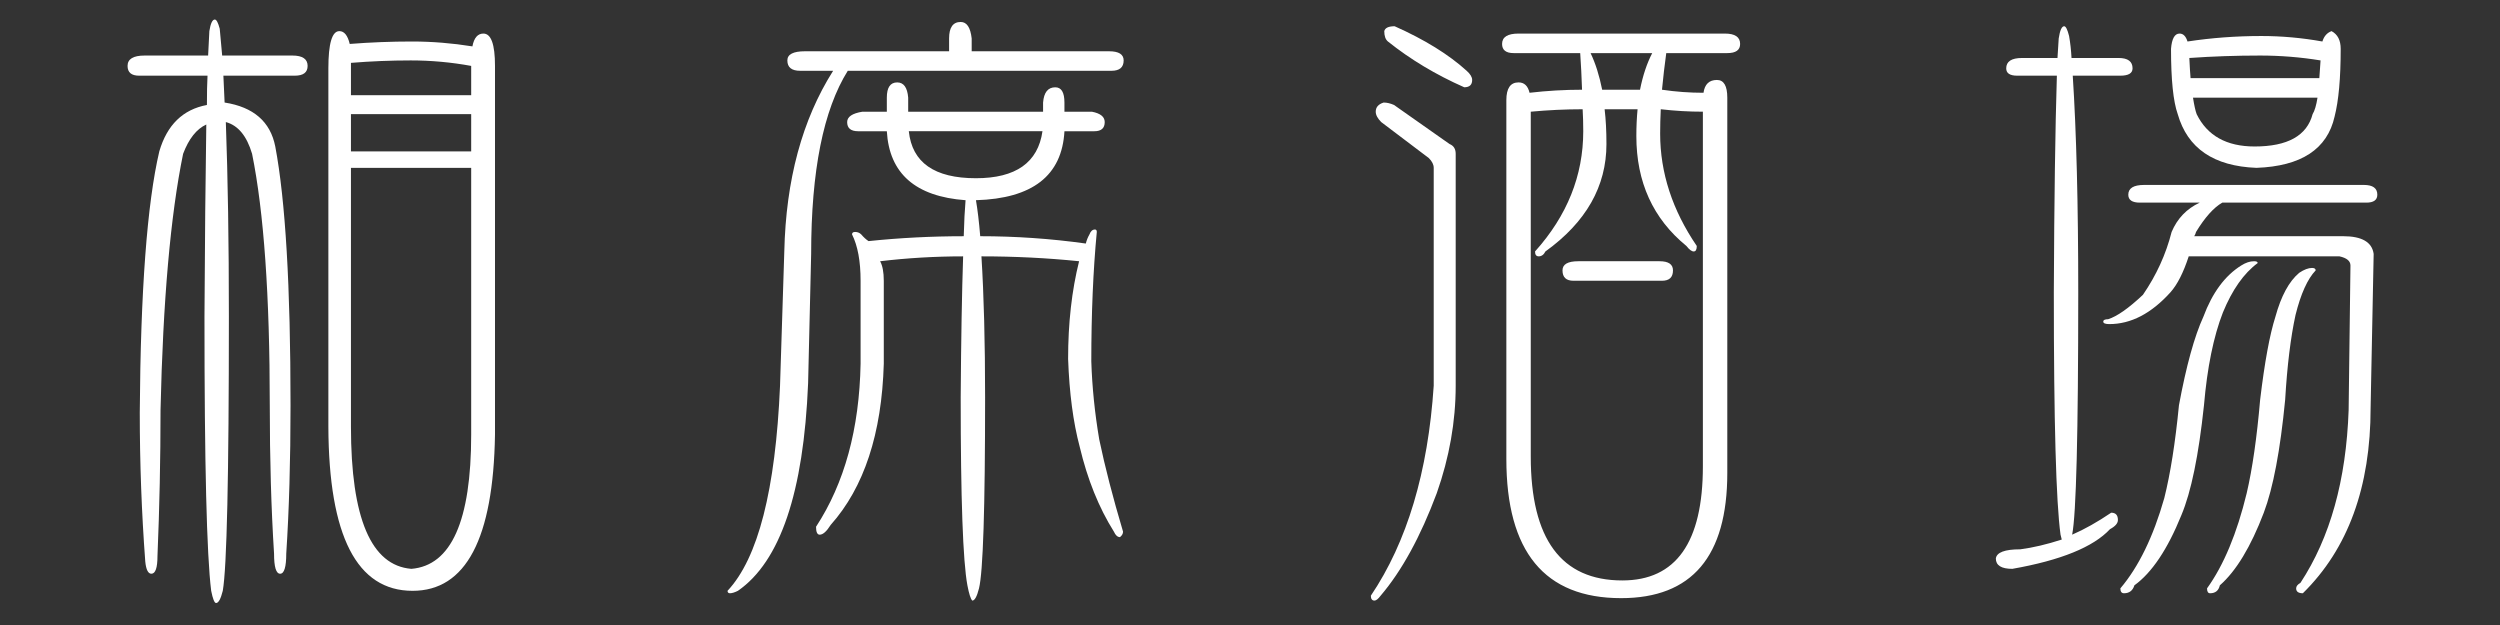 <?xml version="1.0" encoding="utf-8"?>
<!-- Generator: Adobe Illustrator 16.0.0, SVG Export Plug-In . SVG Version: 6.00 Build 0)  -->
<!DOCTYPE svg PUBLIC "-//W3C//DTD SVG 1.1//EN" "http://www.w3.org/Graphics/SVG/1.1/DTD/svg11.dtd">
<svg version="1.1" id="レイヤー_1" xmlns="http://www.w3.org/2000/svg" xmlns:xlink="http://www.w3.org/1999/xlink" x="0px"
	 y="0px" width="600px" height="150px" viewBox="-94.319 188.589 600 150" enable-background="new -94.319 188.589 600 150"
	 xml:space="preserve">
<rect x="-94.319" y="188.589" width="600" height="150" fill="#333333" stroke="none"/>
<g>
	<path fill="#FFFFFF" d="M-44.514,206.753h-16.406c-1.856,0-2.783-0.78-2.783-2.344c0-1.659,1.366-2.49,4.102-2.49h15.234
		c0.096-2.245,0.194-4.198,0.293-5.859c0.293-1.854,0.732-2.783,1.318-2.783c0.389,0,0.78,0.732,1.172,2.197
		c0.194,2.051,0.389,4.2,0.586,6.445h16.846c2.439,0,3.662,0.831,3.662,2.49c0,1.563-1.025,2.344-3.076,2.344h-17.139
		c0.096,1.856,0.194,4.005,0.293,6.445c6.933,1.076,10.986,4.591,12.158,10.547c2.439,12.891,3.662,33.595,3.662,62.109
		c0,13.282-0.344,25.147-1.025,35.596c0,3.223-0.49,4.834-1.465,4.834c-0.978,0-1.465-1.611-1.465-4.834
		c-0.685-10.84-1.025-22.705-1.025-35.596c0-26.269-1.417-46.385-4.248-60.352c-1.271-4.296-3.369-6.834-6.299-7.617
		c0.487,13.282,0.732,28.857,0.732,46.729c0,38.283-0.49,60.205-1.465,65.771c-0.49,1.952-1.025,2.93-1.611,2.93
		c-0.392,0-0.783-0.978-1.172-2.93c-1.076-8.595-1.611-30.517-1.611-65.771c0.096-18.26,0.242-33.641,0.439-46.143
		c-2.344,1.076-4.2,3.419-5.566,7.031c-3.028,14.747-4.834,35.255-5.42,61.523c0,11.719-0.245,23.39-0.732,35.01
		c0,2.831-0.49,4.248-1.465,4.248c-0.783,0-1.271-0.978-1.465-2.93c-0.879-11.719-1.318-23.632-1.318-35.742
		c0.194-29.297,1.758-50.194,4.688-62.695c1.854-6.347,5.662-10.057,11.426-11.133C-44.661,210.953-44.613,208.609-44.514,206.753z
		 M-10.384,199.135c4.98-0.389,9.961-0.586,14.941-0.586c4.783,0,9.617,0.392,14.502,1.172c0.389-2.051,1.268-3.076,2.637-3.076
		c1.854,0,2.783,2.589,2.783,7.764v88.477c-0.392,24.998-6.983,37.5-19.775,37.5c-13.381,0-20.119-13.133-20.215-39.404v-85.986
		c0-5.956,0.879-8.936,2.637-8.936C-11.702,196.059-10.874,197.085-10.384,199.135z M-10.091,211.44h28.857v-7.031
		c-4.786-0.879-9.62-1.318-14.502-1.318c-4.786,0-9.572,0.197-14.355,0.586V211.44z M-10.091,224.917h28.857v-8.936h-28.857V224.917
		z M4.411,325.112c9.569-0.783,14.355-11.521,14.355-32.227v-64.014h-28.857v62.109C-10.091,312.954-5.257,324.329,4.411,325.112z"
		/>
	<path fill="#FFFFFF" d="M138.884,200.893h32.959c2.344,0,3.516,0.732,3.516,2.197c0,1.662-0.978,2.49-2.93,2.49h-63.281
		c-5.859,9.375-8.789,24.023-8.789,43.945l-0.732,31.055c-1.076,26.173-6.69,42.773-16.846,49.805
		c-0.783,0.389-1.417,0.586-1.904,0.586c-0.392,0-0.586-0.197-0.586-0.586c7.324-7.814,11.521-24.218,12.598-49.219l1.025-32.227
		c0.389-17.187,4.296-31.641,11.719-43.359h-7.91c-2.051,0-3.076-0.829-3.076-2.49c0-1.465,1.414-2.197,4.248-2.197h34.57v-3.076
		c0-2.637,0.927-3.955,2.783-3.955c1.465,0,2.344,1.318,2.637,3.955V200.893z M161.15,220.083
		c-0.586,10.646-7.668,16.164-21.24,16.553c0.389,2.248,0.732,5.127,1.025,8.643c8.496,0,16.941,0.586,25.342,1.758
		c0.194-0.78,0.487-1.513,0.879-2.197c0.293-0.78,0.732-1.172,1.318-1.172c0.293,0,0.439,0.197,0.439,0.586
		c-0.879,9.279-1.318,19.629-1.318,31.055c0.194,6.152,0.828,12.403,1.904,18.75c1.366,6.544,3.271,13.916,5.713,22.119
		c0,0.49-0.245,0.93-0.732,1.318c-0.586,0-1.076-0.439-1.465-1.318c-3.614-5.761-6.35-12.547-8.203-20.361
		c-1.563-5.859-2.49-12.891-2.783-21.094c0-8.592,0.879-16.406,2.637-23.438c-7.617-0.78-15.432-1.172-23.438-1.172
		c0.586,9.375,0.879,20.654,0.879,33.838c0,26.66-0.49,41.942-1.465,45.85c-0.49,1.952-1.025,2.93-1.611,2.93
		c-0.392-0.392-0.783-1.611-1.172-3.662c-1.076-5.764-1.611-20.801-1.611-45.117c0.096-13.964,0.293-25.243,0.586-33.838
		c-6.738,0-13.381,0.392-19.922,1.172c0.586,1.076,0.879,2.637,0.879,4.688v19.922c-0.49,16.798-4.738,29.688-12.744,38.672
		c-0.978,1.563-1.856,2.344-2.637,2.344c-0.586,0-0.879-0.634-0.879-1.904c6.834-10.448,10.4-23.485,10.693-39.111v-19.922
		c0-4.688-0.685-8.397-2.051-11.133c0-0.389,0.242-0.586,0.732-0.586c0.586,0,1.073,0.197,1.465,0.586
		c0.586,0.685,1.172,1.222,1.758,1.611c7.519-0.78,15.136-1.172,22.852-1.172c0.096-3.516,0.242-6.395,0.439-8.643
		c-12.012-0.879-18.311-6.395-18.896-16.553h-6.885c-1.758,0-2.637-0.732-2.637-2.197c0-1.268,1.22-2.099,3.662-2.49h5.859v-3.369
		c0-2.44,0.828-3.662,2.49-3.662c1.561,0,2.439,1.222,2.637,3.662v3.369h32.373v-2.197c0.194-2.44,1.172-3.662,2.93-3.662
		c1.465,0,2.197,1.222,2.197,3.662v2.197h6.592c2.051,0.392,3.076,1.222,3.076,2.49c0,1.465-0.831,2.197-2.49,2.197H161.15z
		 M123.796,220.083c0.78,7.521,6.152,11.279,16.113,11.279c9.569,0,14.891-3.758,15.967-11.279H123.796z"/>
	<path fill="#FFFFFF" d="M237.761,213.198c0.78,0,1.611,0.197,2.49,0.586l13.33,9.375c0.975,0.392,1.465,1.172,1.465,2.344v55.664
		c0,8.595-1.516,17.189-4.541,25.781c-3.907,10.451-8.4,18.651-13.477,24.609c-0.586,0.78-1.076,1.172-1.465,1.172
		c-0.586,0-0.879-0.392-0.879-1.172c8.69-12.891,13.719-29.686,15.088-50.391v-52.295c0-0.78-0.392-1.561-1.172-2.344l-11.426-8.643
		c-0.879-0.879-1.318-1.708-1.318-2.49C235.857,214.322,236.49,213.59,237.761,213.198z M240.398,194.887
		c7.226,3.223,12.986,6.789,17.285,10.693c0.879,0.783,1.318,1.515,1.318,2.197c0,1.172-0.637,1.758-1.904,1.758
		c-6.837-3.026-12.941-6.688-18.311-10.986c-0.586-0.487-0.879-1.318-0.879-2.49C238.102,195.279,238.933,194.887,240.398,194.887z
		 M305.583,201.333c-0.392,2.833-0.732,5.763-1.025,8.789c3.318,0.49,6.64,0.732,9.961,0.732c0.293-2.051,1.366-3.076,3.223-3.076
		c1.659,0,2.49,1.417,2.49,4.248v90.088c0,20.018-8.496,30.029-25.488,30.029c-18.361,0-27.539-11.133-27.539-33.398v-86.133
		c0-2.831,0.975-4.248,2.93-4.248c1.366,0,2.245,0.831,2.637,2.49c4.197-0.487,8.397-0.732,12.598-0.732
		c-0.099-3.026-0.245-5.956-0.439-8.789h-15.967c-1.856,0-2.783-0.732-2.783-2.197c0-1.659,1.318-2.49,3.955-2.49h49.512
		c2.439,0,3.662,0.831,3.662,2.49c0,1.465-1.025,2.197-3.076,2.197H305.583z M295.036,327.895c12.891,0,19.336-9.133,19.336-27.393
		v-85.107c-3.321,0-6.69-0.194-10.107-0.586c-0.099,2.051-0.146,4.005-0.146,5.859c0,9.375,2.93,18.361,8.789,26.953
		c0,0.879-0.245,1.318-0.732,1.318c-0.49,0-1.076-0.439-1.758-1.318c-8.009-6.542-12.012-15.331-12.012-26.367
		c0-2.245,0.096-4.395,0.293-6.445c-1.758,0-3.42,0-4.98,0c-0.978,0-1.955,0-2.93,0c0.293,2.442,0.439,5.226,0.439,8.35
		c0,10.158-4.885,18.75-14.648,25.781c-0.392,0.783-0.93,1.172-1.611,1.172c-0.586,0-0.879-0.389-0.879-1.172
		c7.713-8.592,11.572-18.212,11.572-28.857c0-1.854-0.051-3.612-0.146-5.273c-4.102,0-8.254,0.197-12.451,0.586v82.764
		C273.064,317.982,280.388,327.895,295.036,327.895z M284.49,251.284h19.482c2.146,0,3.223,0.732,3.223,2.197
		c0,1.662-0.879,2.49-2.637,2.49h-21.24c-1.758,0-2.637-0.829-2.637-2.49C280.681,252.016,281.948,251.284,284.49,251.284z
		 M287.419,201.333c1.172,2.442,2.099,5.372,2.783,8.789c1.268,0,2.538,0,3.809,0c1.758,0,3.516,0,5.273,0
		c0.682-3.417,1.659-6.347,2.93-8.789H287.419z"/>
	<path fill="#FFFFFF" d="M403.142,206.753c0.879,13.575,1.318,30.908,1.318,52.002c0,33.984-0.49,53.371-1.465,58.154
		c2.93-1.268,6.054-3.025,9.375-5.273c1.073,0,1.611,0.586,1.611,1.758c0,0.783-0.637,1.516-1.904,2.197
		c-4.006,4.296-11.817,7.471-23.438,9.521c-2.637,0-3.955-0.831-3.955-2.49c0.194-1.465,2.146-2.197,5.859-2.197
		c3.025-0.392,6.347-1.172,9.961-2.344c-0.099-0.392-0.197-0.78-0.293-1.172c-1.076-7.812-1.611-27.196-1.611-58.154
		c0.096-22.167,0.341-39.5,0.732-52.002h-9.521c-1.758,0-2.637-0.586-2.637-1.758c0-1.659,1.268-2.49,3.809-2.49h8.496
		c0.096-1.854,0.194-3.417,0.293-4.688c0.293-1.952,0.732-2.93,1.318-2.93c0.389,0,0.78,0.783,1.172,2.344
		c0.293,1.662,0.487,3.419,0.586,5.273h11.279c2.245,0,3.369,0.831,3.369,2.49c0,1.172-0.978,1.758-2.93,1.758H403.142z
		 M439.031,237.221c-2.051,1.172-4.152,3.516-6.299,7.031c-0.099,0.392-0.245,0.732-0.439,1.025c0.389,0,0.78,0,1.172,0h34.57
		c4.49,0,6.933,1.417,7.324,4.248l-0.732,36.914c0,19.043-5.42,33.886-16.26,44.531c-1.076,0-1.611-0.392-1.611-1.172
		c0-0.49,0.341-0.93,1.025-1.318c7.127-10.84,10.986-24.657,11.572-41.455l0.439-34.717c0-1.073-0.879-1.806-2.637-2.197h-35.156
		c-0.392,0-0.732,0-1.025,0c-1.271,3.907-2.735,6.789-4.395,8.643c-4.592,5.079-9.474,7.617-14.648,7.617
		c-0.978,0-1.465-0.194-1.465-0.586c0-0.389,0.389-0.586,1.172-0.586c2.146-0.682,4.93-2.637,8.35-5.859
		c3.223-4.688,5.516-9.716,6.885-15.088c1.366-3.223,3.611-5.566,6.738-7.031h-14.355c-1.856,0-2.783-0.634-2.783-1.904
		c0-1.561,1.268-2.344,3.809-2.344h52.734c2.146,0,3.223,0.783,3.223,2.344c0,1.271-0.879,1.904-2.637,1.904H439.031z
		 M446.648,251.284c0.586,0,0.879,0.146,0.879,0.439c-3.321,2.442-6.104,6.397-8.35,11.865c-2.248,5.763-3.761,13.184-4.541,22.266
		c-1.271,12.012-3.076,20.801-5.42,26.367c-3.321,8.203-7.082,13.817-11.279,16.846c-0.392,1.268-1.223,1.904-2.49,1.904
		c-0.586,0-0.879-0.392-0.879-1.172c4.395-5.178,7.91-12.4,10.547-21.68c1.465-5.859,2.637-13.279,3.516-22.266
		c1.758-9.471,3.71-16.553,5.859-21.24c2.146-5.761,5.175-9.862,9.082-12.305C444.645,251.627,445.67,251.284,446.648,251.284z
		 M430.681,198.55c5.761-0.879,11.668-1.318,17.725-1.318c4.882,0,9.764,0.439,14.648,1.318c0.389-1.268,1.121-2.099,2.197-2.49
		c1.465,0.783,2.197,2.197,2.197,4.248c0,7.031-0.49,12.451-1.465,16.26c-1.758,7.814-8.009,11.916-18.75,12.305
		c-10.254-0.389-16.553-4.688-18.896-12.891c-1.076-3.026-1.611-8.251-1.611-15.674c0.194-2.44,0.879-3.662,2.051-3.662
		C429.656,196.645,430.289,197.281,430.681,198.55z M431.413,207.339h30.908c0.096-1.172,0.194-2.586,0.293-4.248
		c-4.786-0.78-9.62-1.172-14.502-1.172c-5.764,0-11.426,0.197-16.992,0.586C431.216,204.555,431.315,206.167,431.413,207.339z
		 M446.794,223.745c7.91,0,12.547-2.586,13.916-7.764c0.487-0.78,0.879-2.099,1.172-3.955h-29.883
		c0.293,1.856,0.586,3.175,0.879,3.955C435.416,221.158,440.056,223.745,446.794,223.745z M460.564,252.895
		c0.586,0,0.879,0.197,0.879,0.586c-1.955,2.051-3.566,5.617-4.834,10.693c-1.172,5.372-2.003,12.158-2.49,20.361
		c-1.172,12.11-2.882,21.145-5.127,27.1c-3.127,8.203-6.643,14.012-10.547,17.432c-0.293,1.268-1.076,1.904-2.344,1.904
		c-0.49,0-0.732-0.392-0.732-1.172c4.003-5.566,7.178-13.184,9.521-22.852c1.366-5.859,2.439-13.33,3.223-22.412
		c1.073-8.983,2.293-15.624,3.662-19.922c1.366-4.98,3.271-8.496,5.713-10.547C458.659,253.287,459.685,252.895,460.564,252.895z"/>
</g>
</svg>
